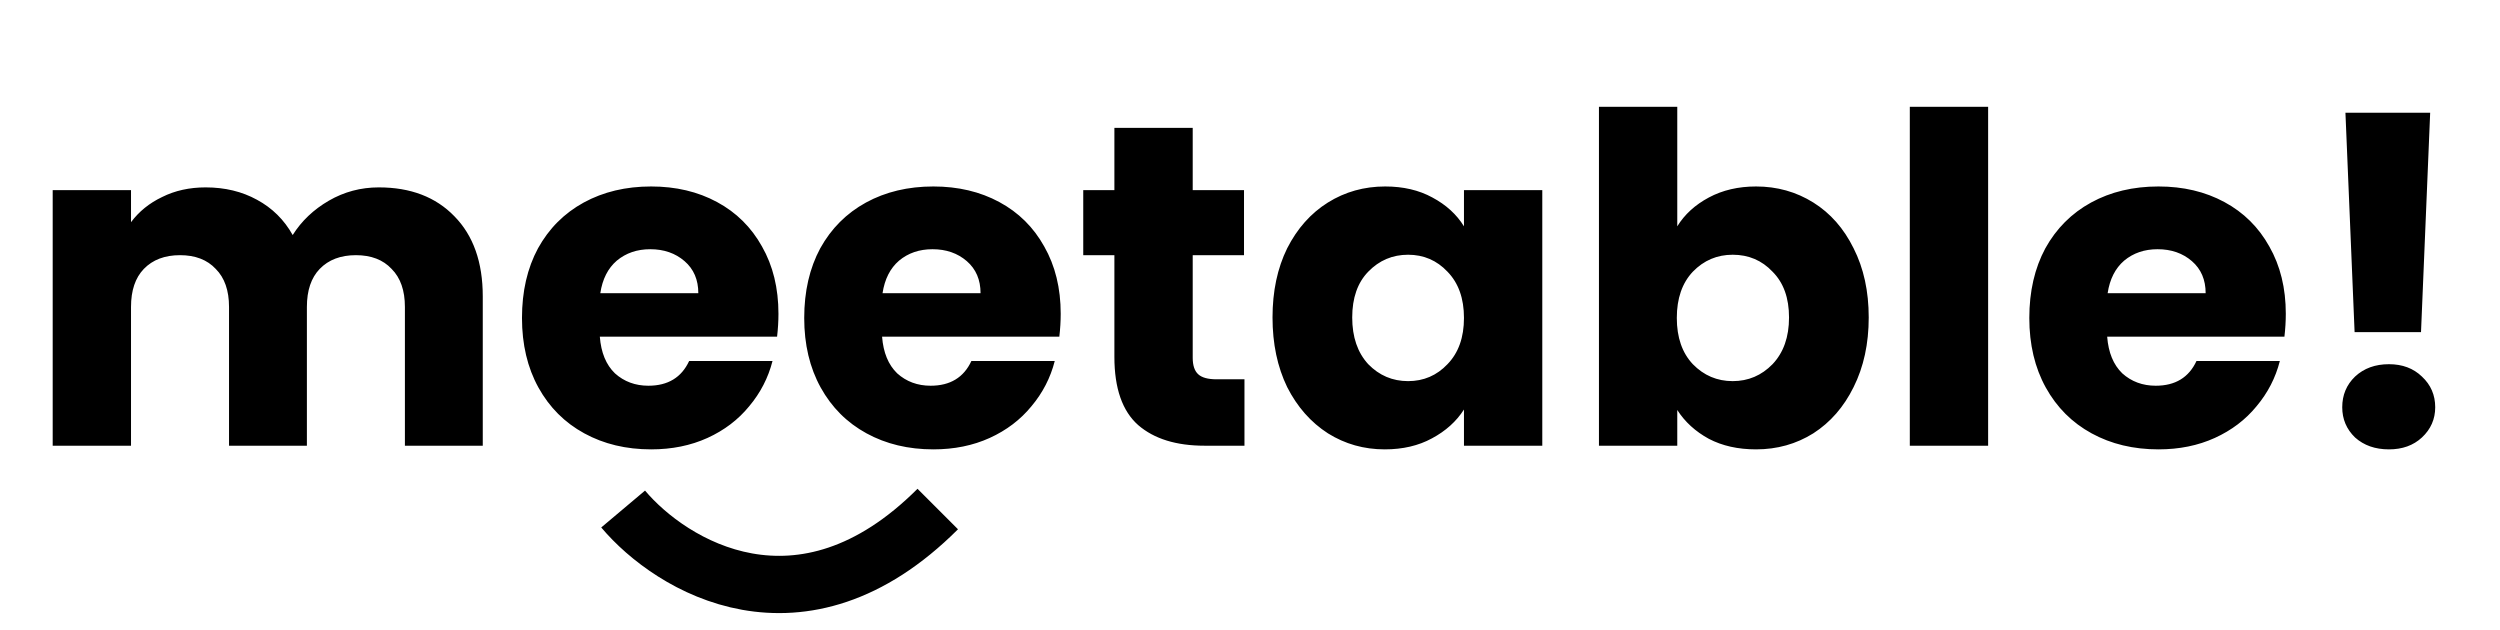 <svg width="131" height="33" viewBox="0 0 131 33" fill="none" xmlns="http://www.w3.org/2000/svg">
<path d="M19.849 9.819C21.513 9.819 22.833 10.323 23.809 11.332C24.801 12.339 25.297 13.739 25.297 15.531V23.355H21.217V16.084C21.217 15.22 20.985 14.556 20.521 14.091C20.073 13.611 19.449 13.371 18.649 13.371C17.849 13.371 17.217 13.611 16.753 14.091C16.305 14.556 16.081 15.22 16.081 16.084V23.355H12.001V16.084C12.001 15.22 11.769 14.556 11.305 14.091C10.857 13.611 10.233 13.371 9.433 13.371C8.633 13.371 8.001 13.611 7.537 14.091C7.089 14.556 6.865 15.22 6.865 16.084V23.355H2.761V9.963H6.865V11.643C7.281 11.084 7.825 10.643 8.497 10.323C9.169 9.987 9.929 9.819 10.777 9.819C11.785 9.819 12.681 10.036 13.465 10.467C14.265 10.899 14.889 11.515 15.337 12.316C15.801 11.579 16.433 10.979 17.233 10.515C18.033 10.052 18.905 9.819 19.849 9.819ZM40.791 16.444C40.791 16.828 40.767 17.227 40.719 17.643H31.431C31.495 18.476 31.759 19.116 32.224 19.564C32.703 19.995 33.288 20.212 33.975 20.212C34.999 20.212 35.712 19.779 36.111 18.916H40.48C40.255 19.796 39.847 20.587 39.255 21.291C38.679 21.995 37.952 22.547 37.072 22.948C36.191 23.348 35.208 23.547 34.12 23.547C32.807 23.547 31.64 23.267 30.616 22.707C29.591 22.148 28.791 21.348 28.215 20.308C27.64 19.267 27.352 18.052 27.352 16.66C27.352 15.268 27.631 14.052 28.192 13.011C28.767 11.972 29.567 11.171 30.591 10.611C31.616 10.052 32.791 9.771 34.12 9.771C35.416 9.771 36.568 10.043 37.575 10.588C38.584 11.132 39.367 11.908 39.928 12.915C40.504 13.924 40.791 15.1 40.791 16.444ZM36.592 15.364C36.592 14.659 36.352 14.1 35.871 13.684C35.392 13.268 34.791 13.059 34.072 13.059C33.383 13.059 32.8 13.259 32.319 13.659C31.855 14.059 31.567 14.627 31.456 15.364H36.592ZM55.581 16.444C55.581 16.828 55.557 17.227 55.509 17.643H46.221C46.285 18.476 46.549 19.116 47.013 19.564C47.493 19.995 48.077 20.212 48.765 20.212C49.789 20.212 50.501 19.779 50.901 18.916H55.269C55.045 19.796 54.637 20.587 54.045 21.291C53.469 21.995 52.741 22.547 51.861 22.948C50.981 23.348 49.997 23.547 48.909 23.547C47.597 23.547 46.429 23.267 45.405 22.707C44.381 22.148 43.581 21.348 43.005 20.308C42.429 19.267 42.141 18.052 42.141 16.66C42.141 15.268 42.421 14.052 42.981 13.011C43.557 11.972 44.357 11.171 45.381 10.611C46.405 10.052 47.581 9.771 48.909 9.771C50.205 9.771 51.357 10.043 52.365 10.588C53.373 11.132 54.157 11.908 54.717 12.915C55.293 13.924 55.581 15.1 55.581 16.444ZM51.381 15.364C51.381 14.659 51.141 14.1 50.661 13.684C50.181 13.268 49.581 13.059 48.861 13.059C48.173 13.059 47.589 13.259 47.109 13.659C46.645 14.059 46.357 14.627 46.245 15.364H51.381ZM65.21 19.875V23.355H63.122C61.634 23.355 60.474 22.995 59.642 22.276C58.81 21.54 58.394 20.348 58.394 18.7V13.371H56.762V9.963H58.394V6.699H62.498V9.963H65.186V13.371H62.498V18.747C62.498 19.148 62.594 19.436 62.786 19.611C62.978 19.788 63.298 19.875 63.746 19.875H65.21ZM66.68 16.636C66.68 15.259 66.936 14.052 67.448 13.011C67.976 11.972 68.688 11.171 69.584 10.611C70.48 10.052 71.48 9.771 72.584 9.771C73.528 9.771 74.352 9.963 75.056 10.348C75.776 10.732 76.328 11.236 76.712 11.86V9.963H80.816V23.355H76.712V21.459C76.312 22.084 75.752 22.587 75.032 22.971C74.328 23.355 73.504 23.547 72.56 23.547C71.472 23.547 70.48 23.267 69.584 22.707C68.688 22.131 67.976 21.323 67.448 20.284C66.936 19.227 66.68 18.012 66.68 16.636ZM76.712 16.66C76.712 15.636 76.424 14.828 75.848 14.236C75.288 13.643 74.6 13.348 73.784 13.348C72.968 13.348 72.272 13.643 71.696 14.236C71.136 14.812 70.856 15.611 70.856 16.636C70.856 17.66 71.136 18.476 71.696 19.084C72.272 19.675 72.968 19.971 73.784 19.971C74.6 19.971 75.288 19.675 75.848 19.084C76.424 18.491 76.712 17.683 76.712 16.66ZM87.889 11.86C88.273 11.236 88.825 10.732 89.545 10.348C90.265 9.963 91.089 9.771 92.017 9.771C93.121 9.771 94.121 10.052 95.017 10.611C95.913 11.171 96.617 11.972 97.129 13.011C97.657 14.052 97.921 15.259 97.921 16.636C97.921 18.012 97.657 19.227 97.129 20.284C96.617 21.323 95.913 22.131 95.017 22.707C94.121 23.267 93.121 23.547 92.017 23.547C91.073 23.547 90.249 23.363 89.545 22.995C88.841 22.611 88.289 22.108 87.889 21.483V23.355H83.785V5.595H87.889V11.86ZM93.745 16.636C93.745 15.611 93.457 14.812 92.881 14.236C92.321 13.643 91.625 13.348 90.793 13.348C89.977 13.348 89.281 13.643 88.705 14.236C88.145 14.828 87.865 15.636 87.865 16.66C87.865 17.683 88.145 18.491 88.705 19.084C89.281 19.675 89.977 19.971 90.793 19.971C91.609 19.971 92.305 19.675 92.881 19.084C93.457 18.476 93.745 17.66 93.745 16.636ZM104.178 5.595V23.355H100.074V5.595H104.178ZM119.776 16.444C119.776 16.828 119.752 17.227 119.704 17.643H110.416C110.48 18.476 110.744 19.116 111.208 19.564C111.688 19.995 112.272 20.212 112.96 20.212C113.984 20.212 114.696 19.779 115.096 18.916H119.464C119.24 19.796 118.832 20.587 118.24 21.291C117.664 21.995 116.936 22.547 116.056 22.948C115.176 23.348 114.192 23.547 113.104 23.547C111.792 23.547 110.624 23.267 109.6 22.707C108.576 22.148 107.776 21.348 107.2 20.308C106.624 19.267 106.336 18.052 106.336 16.66C106.336 15.268 106.616 14.052 107.176 13.011C107.752 11.972 108.552 11.171 109.576 10.611C110.6 10.052 111.776 9.771 113.104 9.771C114.4 9.771 115.552 10.043 116.56 10.588C117.568 11.132 118.352 11.908 118.912 12.915C119.488 13.924 119.776 15.1 119.776 16.444ZM115.576 15.364C115.576 14.659 115.336 14.1 114.856 13.684C114.376 13.268 113.776 13.059 113.056 13.059C112.368 13.059 111.784 13.259 111.304 13.659C110.84 14.059 110.552 14.627 110.44 15.364H115.576ZM127.341 5.907L126.861 17.404H123.381L122.901 5.907H127.341ZM125.181 23.547C124.461 23.547 123.869 23.34 123.405 22.924C122.957 22.491 122.733 21.963 122.733 21.34C122.733 20.7 122.957 20.163 123.405 19.732C123.869 19.299 124.461 19.084 125.181 19.084C125.885 19.084 126.461 19.299 126.909 19.732C127.373 20.163 127.605 20.7 127.605 21.34C127.605 21.963 127.373 22.491 126.909 22.924C126.461 23.34 125.885 23.547 125.181 23.547Z" fill="black"/>
<path d="M32.652 26.673C35.164 29.656 41.978 33.833 49.138 26.673" stroke="black" stroke-width="3"/>
</svg>
